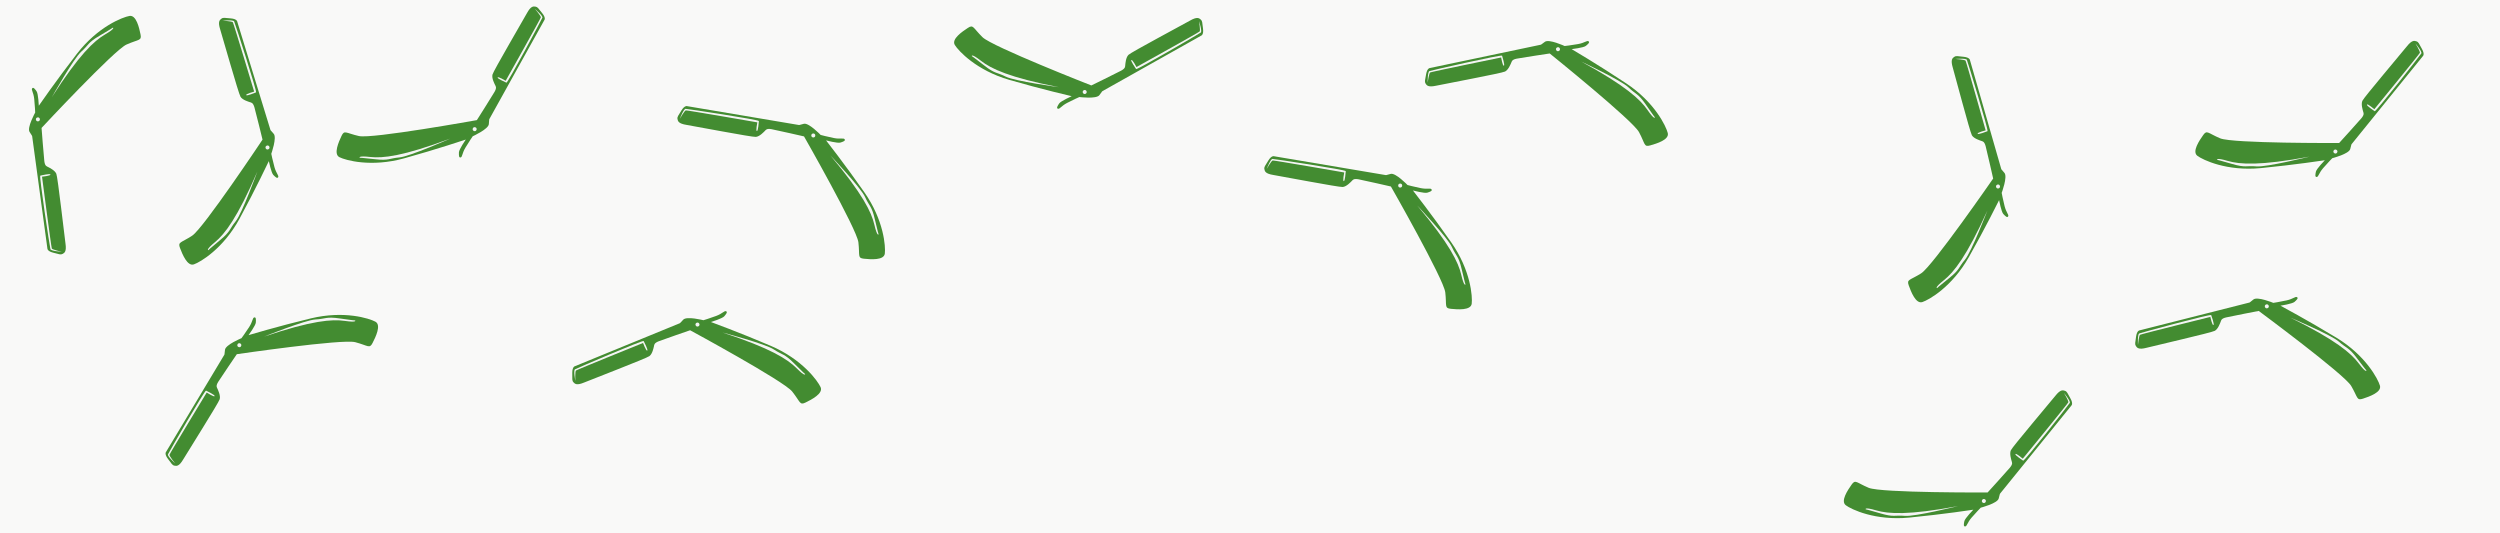 <?xml version="1.0" encoding="UTF-8" standalone="no"?>
<!-- Created with Inkscape (http://www.inkscape.org/) -->

<svg
   width="375mm"
   height="80mm"
   viewBox="0 0 375 80"
   version="1.1"
   id="svg5"
   sodipodi:docname="header1.svg"
   inkscape:version="1.2.2 (732a01da63, 2022-12-09)"
   xml:space="preserve"
   xmlns:inkscape="http://www.inkscape.org/namespaces/inkscape"
   xmlns:sodipodi="http://sodipodi.sourceforge.net/DTD/sodipodi-0.dtd"
   xmlns="http://www.w3.org/2000/svg"
   xmlns:svg="http://www.w3.org/2000/svg"><rect x="0" y="0" width="375" height="80" fill="#333333" stroke="none"/><sodipodi:namedview
     id="namedview7"
     pagecolor="#ffffff"
     bordercolor="#000000"
     borderopacity="0.25"
     inkscape:showpageshadow="2"
     inkscape:pageopacity="0.0"
     inkscape:pagecheckerboard="0"
     inkscape:deskcolor="#d1d1d1"
     inkscape:document-units="mm"
     showgrid="false"
     inkscape:zoom="0.4963834"
     inkscape:cx="236.71219"
     inkscape:cy="447.23494"
     inkscape:window-width="1920"
     inkscape:window-height="986"
     inkscape:window-x="-11"
     inkscape:window-y="-11"
     inkscape:window-maximized="1"
     inkscape:current-layer="layer1" /><defs
     id="defs2" /><g
     inkscape:label="Capa 1"
     inkscape:groupmode="layer"
     id="layer1"><rect
       style="fill:#f9f9f8;fill-opacity:1;stroke-width:4.129;stroke-linecap:square;stroke-miterlimit:0;paint-order:stroke fill markers;stop-color:#000000"
       id="rect5229"
       width="473.671"
       height="117.037"
       x="-64.697"
       y="-8.309"
       ry="0.08" /><g
       id="g15517"><path
         style="fill:#438c31;fill-opacity:1;stroke-width:7;stroke-linecap:square;stroke-miterlimit:0;paint-order:stroke fill markers;stop-color:#000000"
         d="m 123.907,21.059 c 0,0 1.736,0.461 2.153,0.328 0.416,-0.133 0.8,-0.267 0.633,-0.5 -0.167,-0.233 -0.616,0.017 -1.616,-0.183 -0.999,-0.2 -1.982,-0.466 -1.982,-0.466 0,0 -1.799,-1.882 -2.532,-1.666 -0.733,0.217 -0.719,0.178 -0.719,0.178 l -16.76,-2.827 c 0,0 -0.377,-0.159 -0.866,0.642 -0.489,0.801 -0.654,0.954 -0.595,1.284 0.059,0.33 0.151,0.693 1.359,0.885 1.208,0.192 9.819,1.853 10.396,1.8 0.577,-0.053 1.197,-0.747 1.347,-0.888 0.15,-0.142 0.242,-0.408 1.008,-0.267 0.766,0.142 4.872,1.083 4.872,1.083 0,0 7.92,13.884 8.154,15.882 0.233,1.999 -0.167,2.365 0.833,2.465 0.999,0.1 2.998,0.267 3.132,-0.766 0.133,-1.033 -0.133,-4.997 -3.065,-9.195 -2.932,-4.198 -5.751,-7.79 -5.751,-7.79 z"
         id="path14473" /><path
         style="fill:#f4f4f4;fill-opacity:1;stroke-width:7;stroke-linecap:square;stroke-miterlimit:0;paint-order:stroke fill markers;stop-color:#000000"
         d="m 124.561,23.32 c 0,0 4.564,4.831 5.197,6.23 0.633,1.399 0.999,1.299 1.466,3.331 0.466,2.032 0.566,2.265 0.566,2.265 0,0 -0.2,0.433 -0.633,-1.432 -0.433,-1.866 -1.732,-4.597 -6.596,-10.394 z"
         id="path14909" /><path
         style="fill:#f4f4f4;fill-opacity:1;stroke-width:7;stroke-linecap:square;stroke-miterlimit:0;paint-order:stroke fill markers;stop-color:#000000"
         d="m 101.974,17.823 c 0,0 0.566,-1.499 0.866,-1.499 0.3,0 11.027,1.632 10.994,1.832 -0.033,0.2 -0.1,1.499 -0.3,1.499 -0.2,0 0.067,-1.299 0.067,-1.299 0,0 -10.527,-1.832 -10.727,-1.799 -0.2,0.033 -0.899,1.266 -0.899,1.266 z"
         id="path14911" /><circle
         style="fill:#f4f4f4;fill-opacity:1;stroke-width:7;stroke-linecap:square;stroke-miterlimit:0;paint-order:stroke fill markers;stop-color:#000000"
         id="path14965"
         cx="121.995"
         cy="20.321"
         r="0.3" /></g><g
       id="g15517-12"
       transform="rotate(119.422,235.449,88.205)"><path
         style="fill:#438c31;fill-opacity:1;stroke-width:7;stroke-linecap:square;stroke-miterlimit:0;paint-order:stroke fill markers;stop-color:#000000"
         d="m 123.907,21.059 c 0,0 1.736,0.461 2.153,0.328 0.416,-0.133 0.8,-0.267 0.633,-0.5 -0.167,-0.233 -0.616,0.017 -1.616,-0.183 -0.999,-0.2 -1.982,-0.466 -1.982,-0.466 0,0 -1.799,-1.882 -2.532,-1.666 -0.733,0.217 -0.719,0.178 -0.719,0.178 l -16.76,-2.827 c 0,0 -0.377,-0.159 -0.866,0.642 -0.489,0.801 -0.654,0.954 -0.595,1.284 0.059,0.33 0.151,0.693 1.359,0.885 1.208,0.192 9.819,1.853 10.396,1.8 0.577,-0.053 1.197,-0.747 1.347,-0.888 0.15,-0.142 0.242,-0.408 1.008,-0.267 0.766,0.142 4.872,1.083 4.872,1.083 0,0 7.92,13.884 8.154,15.882 0.233,1.999 -0.167,2.365 0.833,2.465 0.999,0.1 2.998,0.267 3.132,-0.766 0.133,-1.033 -0.133,-4.997 -3.065,-9.195 -2.932,-4.198 -5.751,-7.79 -5.751,-7.79 z"
         id="path14473-8" /><path
         style="fill:#f4f4f4;fill-opacity:1;stroke-width:7;stroke-linecap:square;stroke-miterlimit:0;paint-order:stroke fill markers;stop-color:#000000"
         d="m 124.561,23.32 c 0,0 4.564,4.831 5.197,6.23 0.633,1.399 0.999,1.299 1.466,3.331 0.466,2.032 0.566,2.265 0.566,2.265 0,0 -0.2,0.433 -0.633,-1.432 -0.433,-1.866 -1.732,-4.597 -6.596,-10.394 z"
         id="path14909-8" /><path
         style="fill:#f4f4f4;fill-opacity:1;stroke-width:7;stroke-linecap:square;stroke-miterlimit:0;paint-order:stroke fill markers;stop-color:#000000"
         d="m 101.974,17.823 c 0,0 0.566,-1.499 0.866,-1.499 0.3,0 11.027,1.632 10.994,1.832 -0.033,0.2 -0.1,1.499 -0.3,1.499 -0.2,0 0.067,-1.299 0.067,-1.299 0,0 -10.527,-1.832 -10.727,-1.799 -0.2,0.033 -0.899,1.266 -0.899,1.266 z"
         id="path14911-58" /><circle
         style="fill:#f4f4f4;fill-opacity:1;stroke-width:7;stroke-linecap:square;stroke-miterlimit:0;paint-order:stroke fill markers;stop-color:#000000"
         id="path14965-3"
         cx="121.995"
         cy="20.321"
         r="0.3" /></g><g
       id="g15517-12-9"
       transform="rotate(119.422,193.775,99.016)"><path
         style="fill:#438c31;fill-opacity:1;stroke-width:7;stroke-linecap:square;stroke-miterlimit:0;paint-order:stroke fill markers;stop-color:#000000"
         d="m 123.907,21.059 c 0,0 1.736,0.461 2.153,0.328 0.416,-0.133 0.8,-0.267 0.633,-0.5 -0.167,-0.233 -0.616,0.017 -1.616,-0.183 -0.999,-0.2 -1.982,-0.466 -1.982,-0.466 0,0 -1.799,-1.882 -2.532,-1.666 -0.733,0.217 -0.719,0.178 -0.719,0.178 l -16.76,-2.827 c 0,0 -0.377,-0.159 -0.866,0.642 -0.489,0.801 -0.654,0.954 -0.595,1.284 0.059,0.33 0.151,0.693 1.359,0.885 1.208,0.192 9.819,1.853 10.396,1.8 0.577,-0.053 1.197,-0.747 1.347,-0.888 0.15,-0.142 0.242,-0.408 1.008,-0.267 0.766,0.142 4.872,1.083 4.872,1.083 0,0 7.92,13.884 8.154,15.882 0.233,1.999 -0.167,2.365 0.833,2.465 0.999,0.1 2.998,0.267 3.132,-0.766 0.133,-1.033 -0.133,-4.997 -3.065,-9.195 -2.932,-4.198 -5.751,-7.79 -5.751,-7.79 z"
         id="path14473-8-1" /><path
         style="fill:#f4f4f4;fill-opacity:1;stroke-width:7;stroke-linecap:square;stroke-miterlimit:0;paint-order:stroke fill markers;stop-color:#000000"
         d="m 124.561,23.32 c 0,0 4.564,4.831 5.197,6.23 0.633,1.399 0.999,1.299 1.466,3.331 0.466,2.032 0.566,2.265 0.566,2.265 0,0 -0.2,0.433 -0.633,-1.432 -0.433,-1.866 -1.732,-4.597 -6.596,-10.394 z"
         id="path14909-8-1" /><path
         style="fill:#f4f4f4;fill-opacity:1;stroke-width:7;stroke-linecap:square;stroke-miterlimit:0;paint-order:stroke fill markers;stop-color:#000000"
         d="m 101.974,17.823 c 0,0 0.566,-1.499 0.866,-1.499 0.3,0 11.027,1.632 10.994,1.832 -0.033,0.2 -0.1,1.499 -0.3,1.499 -0.2,0 0.067,-1.299 0.067,-1.299 0,0 -10.527,-1.832 -10.727,-1.799 -0.2,0.033 -0.899,1.266 -0.899,1.266 z"
         id="path14911-58-7" /><circle
         style="fill:#f4f4f4;fill-opacity:1;stroke-width:7;stroke-linecap:square;stroke-miterlimit:0;paint-order:stroke fill markers;stop-color:#000000"
         id="path14965-3-8"
         cx="121.995"
         cy="20.321"
         r="0.3" /></g><g
       id="g15517-8"
       transform="rotate(64.394,204.771,165.262)"><path
         style="fill:#438c31;fill-opacity:1;stroke-width:7;stroke-linecap:square;stroke-miterlimit:0;paint-order:stroke fill markers;stop-color:#000000"
         d="m 123.907,21.059 c 0,0 1.736,0.461 2.153,0.328 0.416,-0.133 0.8,-0.267 0.633,-0.5 -0.167,-0.233 -0.616,0.017 -1.616,-0.183 -0.999,-0.2 -1.982,-0.466 -1.982,-0.466 0,0 -1.799,-1.882 -2.532,-1.666 -0.733,0.217 -0.719,0.178 -0.719,0.178 l -16.76,-2.827 c 0,0 -0.377,-0.159 -0.866,0.642 -0.489,0.801 -0.654,0.954 -0.595,1.284 0.059,0.33 0.151,0.693 1.359,0.885 1.208,0.192 9.819,1.853 10.396,1.8 0.577,-0.053 1.197,-0.747 1.347,-0.888 0.15,-0.142 0.242,-0.408 1.008,-0.267 0.766,0.142 4.872,1.083 4.872,1.083 0,0 7.92,13.884 8.154,15.882 0.233,1.999 -0.167,2.365 0.833,2.465 0.999,0.1 2.998,0.267 3.132,-0.766 0.133,-1.033 -0.133,-4.997 -3.065,-9.195 -2.932,-4.198 -5.751,-7.79 -5.751,-7.79 z"
         id="path14473-5" /><path
         style="fill:#f4f4f4;fill-opacity:1;stroke-width:7;stroke-linecap:square;stroke-miterlimit:0;paint-order:stroke fill markers;stop-color:#000000"
         d="m 124.561,23.32 c 0,0 4.564,4.831 5.197,6.23 0.633,1.399 0.999,1.299 1.466,3.331 0.466,2.032 0.566,2.265 0.566,2.265 0,0 -0.2,0.433 -0.633,-1.432 -0.433,-1.866 -1.732,-4.597 -6.596,-10.394 z"
         id="path14909-4" /><path
         style="fill:#f4f4f4;fill-opacity:1;stroke-width:7;stroke-linecap:square;stroke-miterlimit:0;paint-order:stroke fill markers;stop-color:#000000"
         d="m 101.974,17.823 c 0,0 0.566,-1.499 0.866,-1.499 0.3,0 11.027,1.632 10.994,1.832 -0.033,0.2 -0.1,1.499 -0.3,1.499 -0.2,0 0.067,-1.299 0.067,-1.299 0,0 -10.527,-1.832 -10.727,-1.799 -0.2,0.033 -0.899,1.266 -0.899,1.266 z"
         id="path14911-8" /><circle
         style="fill:#f4f4f4;fill-opacity:1;stroke-width:7;stroke-linecap:square;stroke-miterlimit:0;paint-order:stroke fill markers;stop-color:#000000"
         id="path14965-1"
         cx="121.995"
         cy="20.321"
         r="0.3" /></g><g
       id="g15517-5"
       transform="translate(88.033,7.514)"><path
         style="fill:#438c31;fill-opacity:1;stroke-width:7;stroke-linecap:square;stroke-miterlimit:0;paint-order:stroke fill markers;stop-color:#000000"
         d="m 123.907,21.059 c 0,0 1.736,0.461 2.153,0.328 0.416,-0.133 0.8,-0.267 0.633,-0.5 -0.167,-0.233 -0.616,0.017 -1.616,-0.183 -0.999,-0.2 -1.982,-0.466 -1.982,-0.466 0,0 -1.799,-1.882 -2.532,-1.666 -0.733,0.217 -0.719,0.178 -0.719,0.178 l -16.76,-2.827 c 0,0 -0.377,-0.159 -0.866,0.642 -0.489,0.801 -0.654,0.954 -0.595,1.284 0.059,0.33 0.151,0.693 1.359,0.885 1.208,0.192 9.819,1.853 10.396,1.8 0.577,-0.053 1.197,-0.747 1.347,-0.888 0.15,-0.142 0.242,-0.408 1.008,-0.267 0.766,0.142 4.872,1.083 4.872,1.083 0,0 7.92,13.884 8.154,15.882 0.233,1.999 -0.167,2.365 0.833,2.465 0.999,0.1 2.998,0.267 3.132,-0.766 0.133,-1.033 -0.133,-4.997 -3.065,-9.195 -2.932,-4.198 -5.751,-7.79 -5.751,-7.79 z"
         id="path14473-2" /><path
         style="fill:#f4f4f4;fill-opacity:1;stroke-width:7;stroke-linecap:square;stroke-miterlimit:0;paint-order:stroke fill markers;stop-color:#000000"
         d="m 124.561,23.32 c 0,0 4.564,4.831 5.197,6.23 0.633,1.399 0.999,1.299 1.466,3.331 0.466,2.032 0.566,2.265 0.566,2.265 0,0 -0.2,0.433 -0.633,-1.432 -0.433,-1.866 -1.732,-4.597 -6.596,-10.394 z"
         id="path14909-0" /><path
         style="fill:#f4f4f4;fill-opacity:1;stroke-width:7;stroke-linecap:square;stroke-miterlimit:0;paint-order:stroke fill markers;stop-color:#000000"
         d="m 101.974,17.823 c 0,0 0.566,-1.499 0.866,-1.499 0.3,0 11.027,1.632 10.994,1.832 -0.033,0.2 -0.1,1.499 -0.3,1.499 -0.2,0 0.067,-1.299 0.067,-1.299 0,0 -10.527,-1.832 -10.727,-1.799 -0.2,0.033 -0.899,1.266 -0.899,1.266 z"
         id="path14911-1" /><circle
         style="fill:#f4f4f4;fill-opacity:1;stroke-width:7;stroke-linecap:square;stroke-miterlimit:0;paint-order:stroke fill markers;stop-color:#000000"
         id="path14965-0"
         cx="121.995"
         cy="20.321"
         r="0.3" /></g><g
       id="g15517-5-9"
       transform="rotate(-23.787,291.852,-484.464)"><path
         style="fill:#438c31;fill-opacity:1;stroke-width:7;stroke-linecap:square;stroke-miterlimit:0;paint-order:stroke fill markers;stop-color:#000000"
         d="m 123.907,21.059 c 0,0 1.736,0.461 2.153,0.328 0.416,-0.133 0.8,-0.267 0.633,-0.5 -0.167,-0.233 -0.616,0.017 -1.616,-0.183 -0.999,-0.2 -1.982,-0.466 -1.982,-0.466 0,0 -1.799,-1.882 -2.532,-1.666 -0.733,0.217 -0.719,0.178 -0.719,0.178 l -16.76,-2.827 c 0,0 -0.377,-0.159 -0.866,0.642 -0.489,0.801 -0.654,0.954 -0.595,1.284 0.059,0.33 0.151,0.693 1.359,0.885 1.208,0.192 9.819,1.853 10.396,1.8 0.577,-0.053 1.197,-0.747 1.347,-0.888 0.15,-0.142 0.242,-0.408 1.008,-0.267 0.766,0.142 4.872,1.083 4.872,1.083 0,0 7.92,13.884 8.154,15.882 0.233,1.999 -0.167,2.365 0.833,2.465 0.999,0.1 2.998,0.267 3.132,-0.766 0.133,-1.033 -0.133,-4.997 -3.065,-9.195 -2.932,-4.198 -5.751,-7.79 -5.751,-7.79 z"
         id="path14473-2-6" /><path
         style="fill:#f4f4f4;fill-opacity:1;stroke-width:7;stroke-linecap:square;stroke-miterlimit:0;paint-order:stroke fill markers;stop-color:#000000"
         d="m 124.561,23.32 c 0,0 4.564,4.831 5.197,6.23 0.633,1.399 0.999,1.299 1.466,3.331 0.466,2.032 0.566,2.265 0.566,2.265 0,0 -0.2,0.433 -0.633,-1.432 -0.433,-1.866 -1.732,-4.597 -6.596,-10.394 z"
         id="path14909-0-6" /><path
         style="fill:#f4f4f4;fill-opacity:1;stroke-width:7;stroke-linecap:square;stroke-miterlimit:0;paint-order:stroke fill markers;stop-color:#000000"
         d="m 101.974,17.823 c 0,0 0.566,-1.499 0.866,-1.499 0.3,0 11.027,1.632 10.994,1.832 -0.033,0.2 -0.1,1.499 -0.3,1.499 -0.2,0 0.067,-1.299 0.067,-1.299 0,0 -10.527,-1.832 -10.727,-1.799 -0.2,0.033 -0.899,1.266 -0.899,1.266 z"
         id="path14911-1-1" /><circle
         style="fill:#f4f4f4;fill-opacity:1;stroke-width:7;stroke-linecap:square;stroke-miterlimit:0;paint-order:stroke fill markers;stop-color:#000000"
         id="path14965-0-2"
         cx="121.995"
         cy="20.321"
         r="0.3" /></g><g
       id="g15517-2"
       transform="rotate(-107.296,62.951,61.914)"><path
         style="fill:#438c31;fill-opacity:1;stroke-width:7;stroke-linecap:square;stroke-miterlimit:0;paint-order:stroke fill markers;stop-color:#000000"
         d="m 123.907,21.059 c 0,0 1.736,0.461 2.153,0.328 0.416,-0.133 0.8,-0.267 0.633,-0.5 -0.167,-0.233 -0.616,0.017 -1.616,-0.183 -0.999,-0.2 -1.982,-0.466 -1.982,-0.466 0,0 -1.799,-1.882 -2.532,-1.666 -0.733,0.217 -0.719,0.178 -0.719,0.178 l -16.76,-2.827 c 0,0 -0.377,-0.159 -0.866,0.642 -0.489,0.801 -0.654,0.954 -0.595,1.284 0.059,0.33 0.151,0.693 1.359,0.885 1.208,0.192 9.819,1.853 10.396,1.8 0.577,-0.053 1.197,-0.747 1.347,-0.888 0.15,-0.142 0.242,-0.408 1.008,-0.267 0.766,0.142 4.872,1.083 4.872,1.083 0,0 7.92,13.884 8.154,15.882 0.233,1.999 -0.167,2.365 0.833,2.465 0.999,0.1 2.998,0.267 3.132,-0.766 0.133,-1.033 -0.133,-4.997 -3.065,-9.195 -2.932,-4.198 -5.751,-7.79 -5.751,-7.79 z"
         id="path14473-3" /><path
         style="fill:#f4f4f4;fill-opacity:1;stroke-width:7;stroke-linecap:square;stroke-miterlimit:0;paint-order:stroke fill markers;stop-color:#000000"
         d="m 124.561,23.32 c 0,0 4.564,4.831 5.197,6.23 0.633,1.399 0.999,1.299 1.466,3.331 0.466,2.032 0.566,2.265 0.566,2.265 0,0 -0.2,0.433 -0.633,-1.432 -0.433,-1.866 -1.732,-4.597 -6.596,-10.394 z"
         id="path14909-5" /><path
         style="fill:#f4f4f4;fill-opacity:1;stroke-width:7;stroke-linecap:square;stroke-miterlimit:0;paint-order:stroke fill markers;stop-color:#000000"
         d="m 101.974,17.823 c 0,0 0.566,-1.499 0.866,-1.499 0.3,0 11.027,1.632 10.994,1.832 -0.033,0.2 -0.1,1.499 -0.3,1.499 -0.2,0 0.067,-1.299 0.067,-1.299 0,0 -10.527,-1.832 -10.727,-1.799 -0.2,0.033 -0.899,1.266 -0.899,1.266 z"
         id="path14911-4" /><circle
         style="fill:#f4f4f4;fill-opacity:1;stroke-width:7;stroke-linecap:square;stroke-miterlimit:0;paint-order:stroke fill markers;stop-color:#000000"
         id="path14965-7"
         cx="121.995"
         cy="20.321"
         r="0.3" /></g><g
       id="g15517-84"
       transform="rotate(-21.447,143.683,-281.074)"><path
         style="fill:#438c31;fill-opacity:1;stroke-width:7;stroke-linecap:square;stroke-miterlimit:0;paint-order:stroke fill markers;stop-color:#000000"
         d="m 123.907,21.059 c 0,0 1.736,0.461 2.153,0.328 0.416,-0.133 0.8,-0.267 0.633,-0.5 -0.167,-0.233 -0.616,0.017 -1.616,-0.183 -0.999,-0.2 -1.982,-0.466 -1.982,-0.466 0,0 -1.799,-1.882 -2.532,-1.666 -0.733,0.217 -0.719,0.178 -0.719,0.178 l -16.76,-2.827 c 0,0 -0.377,-0.159 -0.866,0.642 -0.489,0.801 -0.654,0.954 -0.595,1.284 0.059,0.33 0.151,0.693 1.359,0.885 1.208,0.192 9.819,1.853 10.396,1.8 0.577,-0.053 1.197,-0.747 1.347,-0.888 0.15,-0.142 0.242,-0.408 1.008,-0.267 0.766,0.142 4.872,1.083 4.872,1.083 0,0 7.92,13.884 8.154,15.882 0.233,1.999 -0.167,2.365 0.833,2.465 0.999,0.1 2.998,0.267 3.132,-0.766 0.133,-1.033 -0.133,-4.997 -3.065,-9.195 -2.932,-4.198 -5.751,-7.79 -5.751,-7.79 z"
         id="path14473-6" /><path
         style="fill:#f4f4f4;fill-opacity:1;stroke-width:7;stroke-linecap:square;stroke-miterlimit:0;paint-order:stroke fill markers;stop-color:#000000"
         d="m 124.561,23.32 c 0,0 4.564,4.831 5.197,6.23 0.633,1.399 0.999,1.299 1.466,3.331 0.466,2.032 0.566,2.265 0.566,2.265 0,0 -0.2,0.433 -0.633,-1.432 -0.433,-1.866 -1.732,-4.597 -6.596,-10.394 z"
         id="path14909-57" /><path
         style="fill:#f4f4f4;fill-opacity:1;stroke-width:7;stroke-linecap:square;stroke-miterlimit:0;paint-order:stroke fill markers;stop-color:#000000"
         d="m 101.974,17.823 c 0,0 0.566,-1.499 0.866,-1.499 0.3,0 11.027,1.632 10.994,1.832 -0.033,0.2 -0.1,1.499 -0.3,1.499 -0.2,0 0.067,-1.299 0.067,-1.299 0,0 -10.527,-1.832 -10.727,-1.799 -0.2,0.033 -0.899,1.266 -0.899,1.266 z"
         id="path14911-45" /><circle
         style="fill:#f4f4f4;fill-opacity:1;stroke-width:7;stroke-linecap:square;stroke-miterlimit:0;paint-order:stroke fill markers;stop-color:#000000"
         id="path14965-70"
         cx="121.995"
         cy="20.321"
         r="0.3" /></g><g
       id="g15517-6"
       transform="rotate(-68.613,102.001,99.142)"><path
         style="fill:#438c31;fill-opacity:1;stroke-width:7;stroke-linecap:square;stroke-miterlimit:0;paint-order:stroke fill markers;stop-color:#000000"
         d="m 123.907,21.059 c 0,0 1.736,0.461 2.153,0.328 0.416,-0.133 0.8,-0.267 0.633,-0.5 -0.167,-0.233 -0.616,0.017 -1.616,-0.183 -0.999,-0.2 -1.982,-0.466 -1.982,-0.466 0,0 -1.799,-1.882 -2.532,-1.666 -0.733,0.217 -0.719,0.178 -0.719,0.178 l -16.76,-2.827 c 0,0 -0.377,-0.159 -0.866,0.642 -0.489,0.801 -0.654,0.954 -0.595,1.284 0.059,0.33 0.151,0.693 1.359,0.885 1.208,0.192 9.819,1.853 10.396,1.8 0.577,-0.053 1.197,-0.747 1.347,-0.888 0.15,-0.142 0.242,-0.408 1.008,-0.267 0.766,0.142 4.872,1.083 4.872,1.083 0,0 7.92,13.884 8.154,15.882 0.233,1.999 -0.167,2.365 0.833,2.465 0.999,0.1 2.998,0.267 3.132,-0.766 0.133,-1.033 -0.133,-4.997 -3.065,-9.195 -2.932,-4.198 -5.751,-7.79 -5.751,-7.79 z"
         id="path14473-9" /><path
         style="fill:#f4f4f4;fill-opacity:1;stroke-width:7;stroke-linecap:square;stroke-miterlimit:0;paint-order:stroke fill markers;stop-color:#000000"
         d="m 124.561,23.32 c 0,0 4.564,4.831 5.197,6.23 0.633,1.399 0.999,1.299 1.466,3.331 0.466,2.032 0.566,2.265 0.566,2.265 0,0 -0.2,0.433 -0.633,-1.432 -0.433,-1.866 -1.732,-4.597 -6.596,-10.394 z"
         id="path14909-9" /><path
         style="fill:#f4f4f4;fill-opacity:1;stroke-width:7;stroke-linecap:square;stroke-miterlimit:0;paint-order:stroke fill markers;stop-color:#000000"
         d="m 101.974,17.823 c 0,0 0.566,-1.499 0.866,-1.499 0.3,0 11.027,1.632 10.994,1.832 -0.033,0.2 -0.1,1.499 -0.3,1.499 -0.2,0 0.067,-1.299 0.067,-1.299 0,0 -10.527,-1.832 -10.727,-1.799 -0.2,0.033 -0.899,1.266 -0.899,1.266 z"
         id="path14911-6" /><circle
         style="fill:#f4f4f4;fill-opacity:1;stroke-width:7;stroke-linecap:square;stroke-miterlimit:0;paint-order:stroke fill markers;stop-color:#000000"
         id="path14965-9"
         cx="121.995"
         cy="20.321"
         r="0.3" /></g><g
       id="g15517-6-5"
       transform="rotate(-31.857,163.002,64.939)"><path
         style="fill:#438c31;fill-opacity:1;stroke-width:7;stroke-linecap:square;stroke-miterlimit:0;paint-order:stroke fill markers;stop-color:#000000"
         d="m 123.907,21.059 c 0,0 1.736,0.461 2.153,0.328 0.416,-0.133 0.8,-0.267 0.633,-0.5 -0.167,-0.233 -0.616,0.017 -1.616,-0.183 -0.999,-0.2 -1.982,-0.466 -1.982,-0.466 0,0 -1.799,-1.882 -2.532,-1.666 -0.733,0.217 -0.719,0.178 -0.719,0.178 l -16.76,-2.827 c 0,0 -0.377,-0.159 -0.866,0.642 -0.489,0.801 -0.654,0.954 -0.595,1.284 0.059,0.33 0.151,0.693 1.359,0.885 1.208,0.192 9.819,1.853 10.396,1.8 0.577,-0.053 1.197,-0.747 1.347,-0.888 0.15,-0.142 0.242,-0.408 1.008,-0.267 0.766,0.142 4.872,1.083 4.872,1.083 0,0 7.92,13.884 8.154,15.882 0.233,1.999 -0.167,2.365 0.833,2.465 0.999,0.1 2.998,0.267 3.132,-0.766 0.133,-1.033 -0.133,-4.997 -3.065,-9.195 -2.932,-4.198 -5.751,-7.79 -5.751,-7.79 z"
         id="path14473-9-6" /><path
         style="fill:#f4f4f4;fill-opacity:1;stroke-width:7;stroke-linecap:square;stroke-miterlimit:0;paint-order:stroke fill markers;stop-color:#000000"
         d="m 124.561,23.32 c 0,0 4.564,4.831 5.197,6.23 0.633,1.399 0.999,1.299 1.466,3.331 0.466,2.032 0.566,2.265 0.566,2.265 0,0 -0.2,0.433 -0.633,-1.432 -0.433,-1.866 -1.732,-4.597 -6.596,-10.394 z"
         id="path14909-9-8" /><path
         style="fill:#f4f4f4;fill-opacity:1;stroke-width:7;stroke-linecap:square;stroke-miterlimit:0;paint-order:stroke fill markers;stop-color:#000000"
         d="m 101.974,17.823 c 0,0 0.566,-1.499 0.866,-1.499 0.3,0 11.027,1.632 10.994,1.832 -0.033,0.2 -0.1,1.499 -0.3,1.499 -0.2,0 0.067,-1.299 0.067,-1.299 0,0 -10.527,-1.832 -10.727,-1.799 -0.2,0.033 -0.899,1.266 -0.899,1.266 z"
         id="path14911-6-9" /><circle
         style="fill:#f4f4f4;fill-opacity:1;stroke-width:7;stroke-linecap:square;stroke-miterlimit:0;paint-order:stroke fill markers;stop-color:#000000"
         id="path14965-9-6"
         cx="121.995"
         cy="20.321"
         r="0.3" /></g><g
       id="g15517-6-5-0"
       transform="rotate(109.484,96.932,1.893)"><path
         style="fill:#438c31;fill-opacity:1;stroke-width:7;stroke-linecap:square;stroke-miterlimit:0;paint-order:stroke fill markers;stop-color:#000000"
         d="m 123.907,21.059 c 0,0 1.736,0.461 2.153,0.328 0.416,-0.133 0.8,-0.267 0.633,-0.5 -0.167,-0.233 -0.616,0.017 -1.616,-0.183 -0.999,-0.2 -1.982,-0.466 -1.982,-0.466 0,0 -1.799,-1.882 -2.532,-1.666 -0.733,0.217 -0.719,0.178 -0.719,0.178 l -16.76,-2.827 c 0,0 -0.377,-0.159 -0.866,0.642 -0.489,0.801 -0.654,0.954 -0.595,1.284 0.059,0.33 0.151,0.693 1.359,0.885 1.208,0.192 9.819,1.853 10.396,1.8 0.577,-0.053 1.197,-0.747 1.347,-0.888 0.15,-0.142 0.242,-0.408 1.008,-0.267 0.766,0.142 4.872,1.083 4.872,1.083 0,0 7.92,13.884 8.154,15.882 0.233,1.999 -0.167,2.365 0.833,2.465 0.999,0.1 2.998,0.267 3.132,-0.766 0.133,-1.033 -0.133,-4.997 -3.065,-9.195 -2.932,-4.198 -5.751,-7.79 -5.751,-7.79 z"
         id="path14473-9-6-2" /><path
         style="fill:#f4f4f4;fill-opacity:1;stroke-width:7;stroke-linecap:square;stroke-miterlimit:0;paint-order:stroke fill markers;stop-color:#000000"
         d="m 124.561,23.32 c 0,0 4.564,4.831 5.197,6.23 0.633,1.399 0.999,1.299 1.466,3.331 0.466,2.032 0.566,2.265 0.566,2.265 0,0 -0.2,0.433 -0.633,-1.432 -0.433,-1.866 -1.732,-4.597 -6.596,-10.394 z"
         id="path14909-9-8-9" /><path
         style="fill:#f4f4f4;fill-opacity:1;stroke-width:7;stroke-linecap:square;stroke-miterlimit:0;paint-order:stroke fill markers;stop-color:#000000"
         d="m 101.974,17.823 c 0,0 0.566,-1.499 0.866,-1.499 0.3,0 11.027,1.632 10.994,1.832 -0.033,0.2 -0.1,1.499 -0.3,1.499 -0.2,0 0.067,-1.299 0.067,-1.299 0,0 -10.527,-1.832 -10.727,-1.799 -0.2,0.033 -0.899,1.266 -0.899,1.266 z"
         id="path14911-6-9-0" /><circle
         style="fill:#f4f4f4;fill-opacity:1;stroke-width:7;stroke-linecap:square;stroke-miterlimit:0;paint-order:stroke fill markers;stop-color:#000000"
         id="path14965-9-6-7"
         cx="121.995"
         cy="20.321"
         r="0.3" /></g><g
       id="g15517-7"
       transform="rotate(141.088,143.502,24.251)"><path
         style="fill:#438c31;fill-opacity:1;stroke-width:7;stroke-linecap:square;stroke-miterlimit:0;paint-order:stroke fill markers;stop-color:#000000"
         d="m 123.907,21.059 c 0,0 1.736,0.461 2.153,0.328 0.416,-0.133 0.8,-0.267 0.633,-0.5 -0.167,-0.233 -0.616,0.017 -1.616,-0.183 -0.999,-0.2 -1.982,-0.466 -1.982,-0.466 0,0 -1.799,-1.882 -2.532,-1.666 -0.733,0.217 -0.719,0.178 -0.719,0.178 l -16.76,-2.827 c 0,0 -0.377,-0.159 -0.866,0.642 -0.489,0.801 -0.654,0.954 -0.595,1.284 0.059,0.33 0.151,0.693 1.359,0.885 1.208,0.192 9.819,1.853 10.396,1.8 0.577,-0.053 1.197,-0.747 1.347,-0.888 0.15,-0.142 0.242,-0.408 1.008,-0.267 0.766,0.142 4.872,1.083 4.872,1.083 0,0 7.92,13.884 8.154,15.882 0.233,1.999 -0.167,2.365 0.833,2.465 0.999,0.1 2.998,0.267 3.132,-0.766 0.133,-1.033 -0.133,-4.997 -3.065,-9.195 -2.932,-4.198 -5.751,-7.79 -5.751,-7.79 z"
         id="path14473-95" /><path
         style="fill:#f4f4f4;fill-opacity:1;stroke-width:7;stroke-linecap:square;stroke-miterlimit:0;paint-order:stroke fill markers;stop-color:#000000"
         d="m 124.561,23.32 c 0,0 4.564,4.831 5.197,6.23 0.633,1.399 0.999,1.299 1.466,3.331 0.466,2.032 0.566,2.265 0.566,2.265 0,0 -0.2,0.433 -0.633,-1.432 -0.433,-1.866 -1.732,-4.597 -6.596,-10.394 z"
         id="path14909-3" /><path
         style="fill:#f4f4f4;fill-opacity:1;stroke-width:7;stroke-linecap:square;stroke-miterlimit:0;paint-order:stroke fill markers;stop-color:#000000"
         d="m 101.974,17.823 c 0,0 0.566,-1.499 0.866,-1.499 0.3,0 11.027,1.632 10.994,1.832 -0.033,0.2 -0.1,1.499 -0.3,1.499 -0.2,0 0.067,-1.299 0.067,-1.299 0,0 -10.527,-1.832 -10.727,-1.799 -0.2,0.033 -0.899,1.266 -0.899,1.266 z"
         id="path14911-9" /><circle
         style="fill:#f4f4f4;fill-opacity:1;stroke-width:7;stroke-linecap:square;stroke-miterlimit:0;paint-order:stroke fill markers;stop-color:#000000"
         id="path14965-2"
         cx="121.995"
         cy="20.321"
         r="0.3" /></g><g
       id="g15517-1"
       transform="rotate(63.391,79.601,-45.067)"><path
         style="fill:#438c31;fill-opacity:1;stroke-width:7;stroke-linecap:square;stroke-miterlimit:0;paint-order:stroke fill markers;stop-color:#000000"
         d="m 123.907,21.059 c 0,0 1.736,0.461 2.153,0.328 0.416,-0.133 0.8,-0.267 0.633,-0.5 -0.167,-0.233 -0.616,0.017 -1.616,-0.183 -0.999,-0.2 -1.982,-0.466 -1.982,-0.466 0,0 -1.799,-1.882 -2.532,-1.666 -0.733,0.217 -0.719,0.178 -0.719,0.178 l -16.76,-2.827 c 0,0 -0.377,-0.159 -0.866,0.642 -0.489,0.801 -0.654,0.954 -0.595,1.284 0.059,0.33 0.151,0.693 1.359,0.885 1.208,0.192 9.819,1.853 10.396,1.8 0.577,-0.053 1.197,-0.747 1.347,-0.888 0.15,-0.142 0.242,-0.408 1.008,-0.267 0.766,0.142 4.872,1.083 4.872,1.083 0,0 7.92,13.884 8.154,15.882 0.233,1.999 -0.167,2.365 0.833,2.465 0.999,0.1 2.998,0.267 3.132,-0.766 0.133,-1.033 -0.133,-4.997 -3.065,-9.195 -2.932,-4.198 -5.751,-7.79 -5.751,-7.79 z"
         id="path14473-35" /><path
         style="fill:#f4f4f4;fill-opacity:1;stroke-width:7;stroke-linecap:square;stroke-miterlimit:0;paint-order:stroke fill markers;stop-color:#000000"
         d="m 124.561,23.32 c 0,0 4.564,4.831 5.197,6.23 0.633,1.399 0.999,1.299 1.466,3.331 0.466,2.032 0.566,2.265 0.566,2.265 0,0 -0.2,0.433 -0.633,-1.432 -0.433,-1.866 -1.732,-4.597 -6.596,-10.394 z"
         id="path14909-31" /><path
         style="fill:#f4f4f4;fill-opacity:1;stroke-width:7;stroke-linecap:square;stroke-miterlimit:0;paint-order:stroke fill markers;stop-color:#000000"
         d="m 101.974,17.823 c 0,0 0.566,-1.499 0.866,-1.499 0.3,0 11.027,1.632 10.994,1.832 -0.033,0.2 -0.1,1.499 -0.3,1.499 -0.2,0 0.067,-1.299 0.067,-1.299 0,0 -10.527,-1.832 -10.727,-1.799 -0.2,0.033 -0.899,1.266 -0.899,1.266 z"
         id="path14911-5" /><circle
         style="fill:#f4f4f4;fill-opacity:1;stroke-width:7;stroke-linecap:square;stroke-miterlimit:0;paint-order:stroke fill markers;stop-color:#000000"
         id="path14965-23"
         cx="121.995"
         cy="20.321"
         r="0.3" /></g></g></svg>
